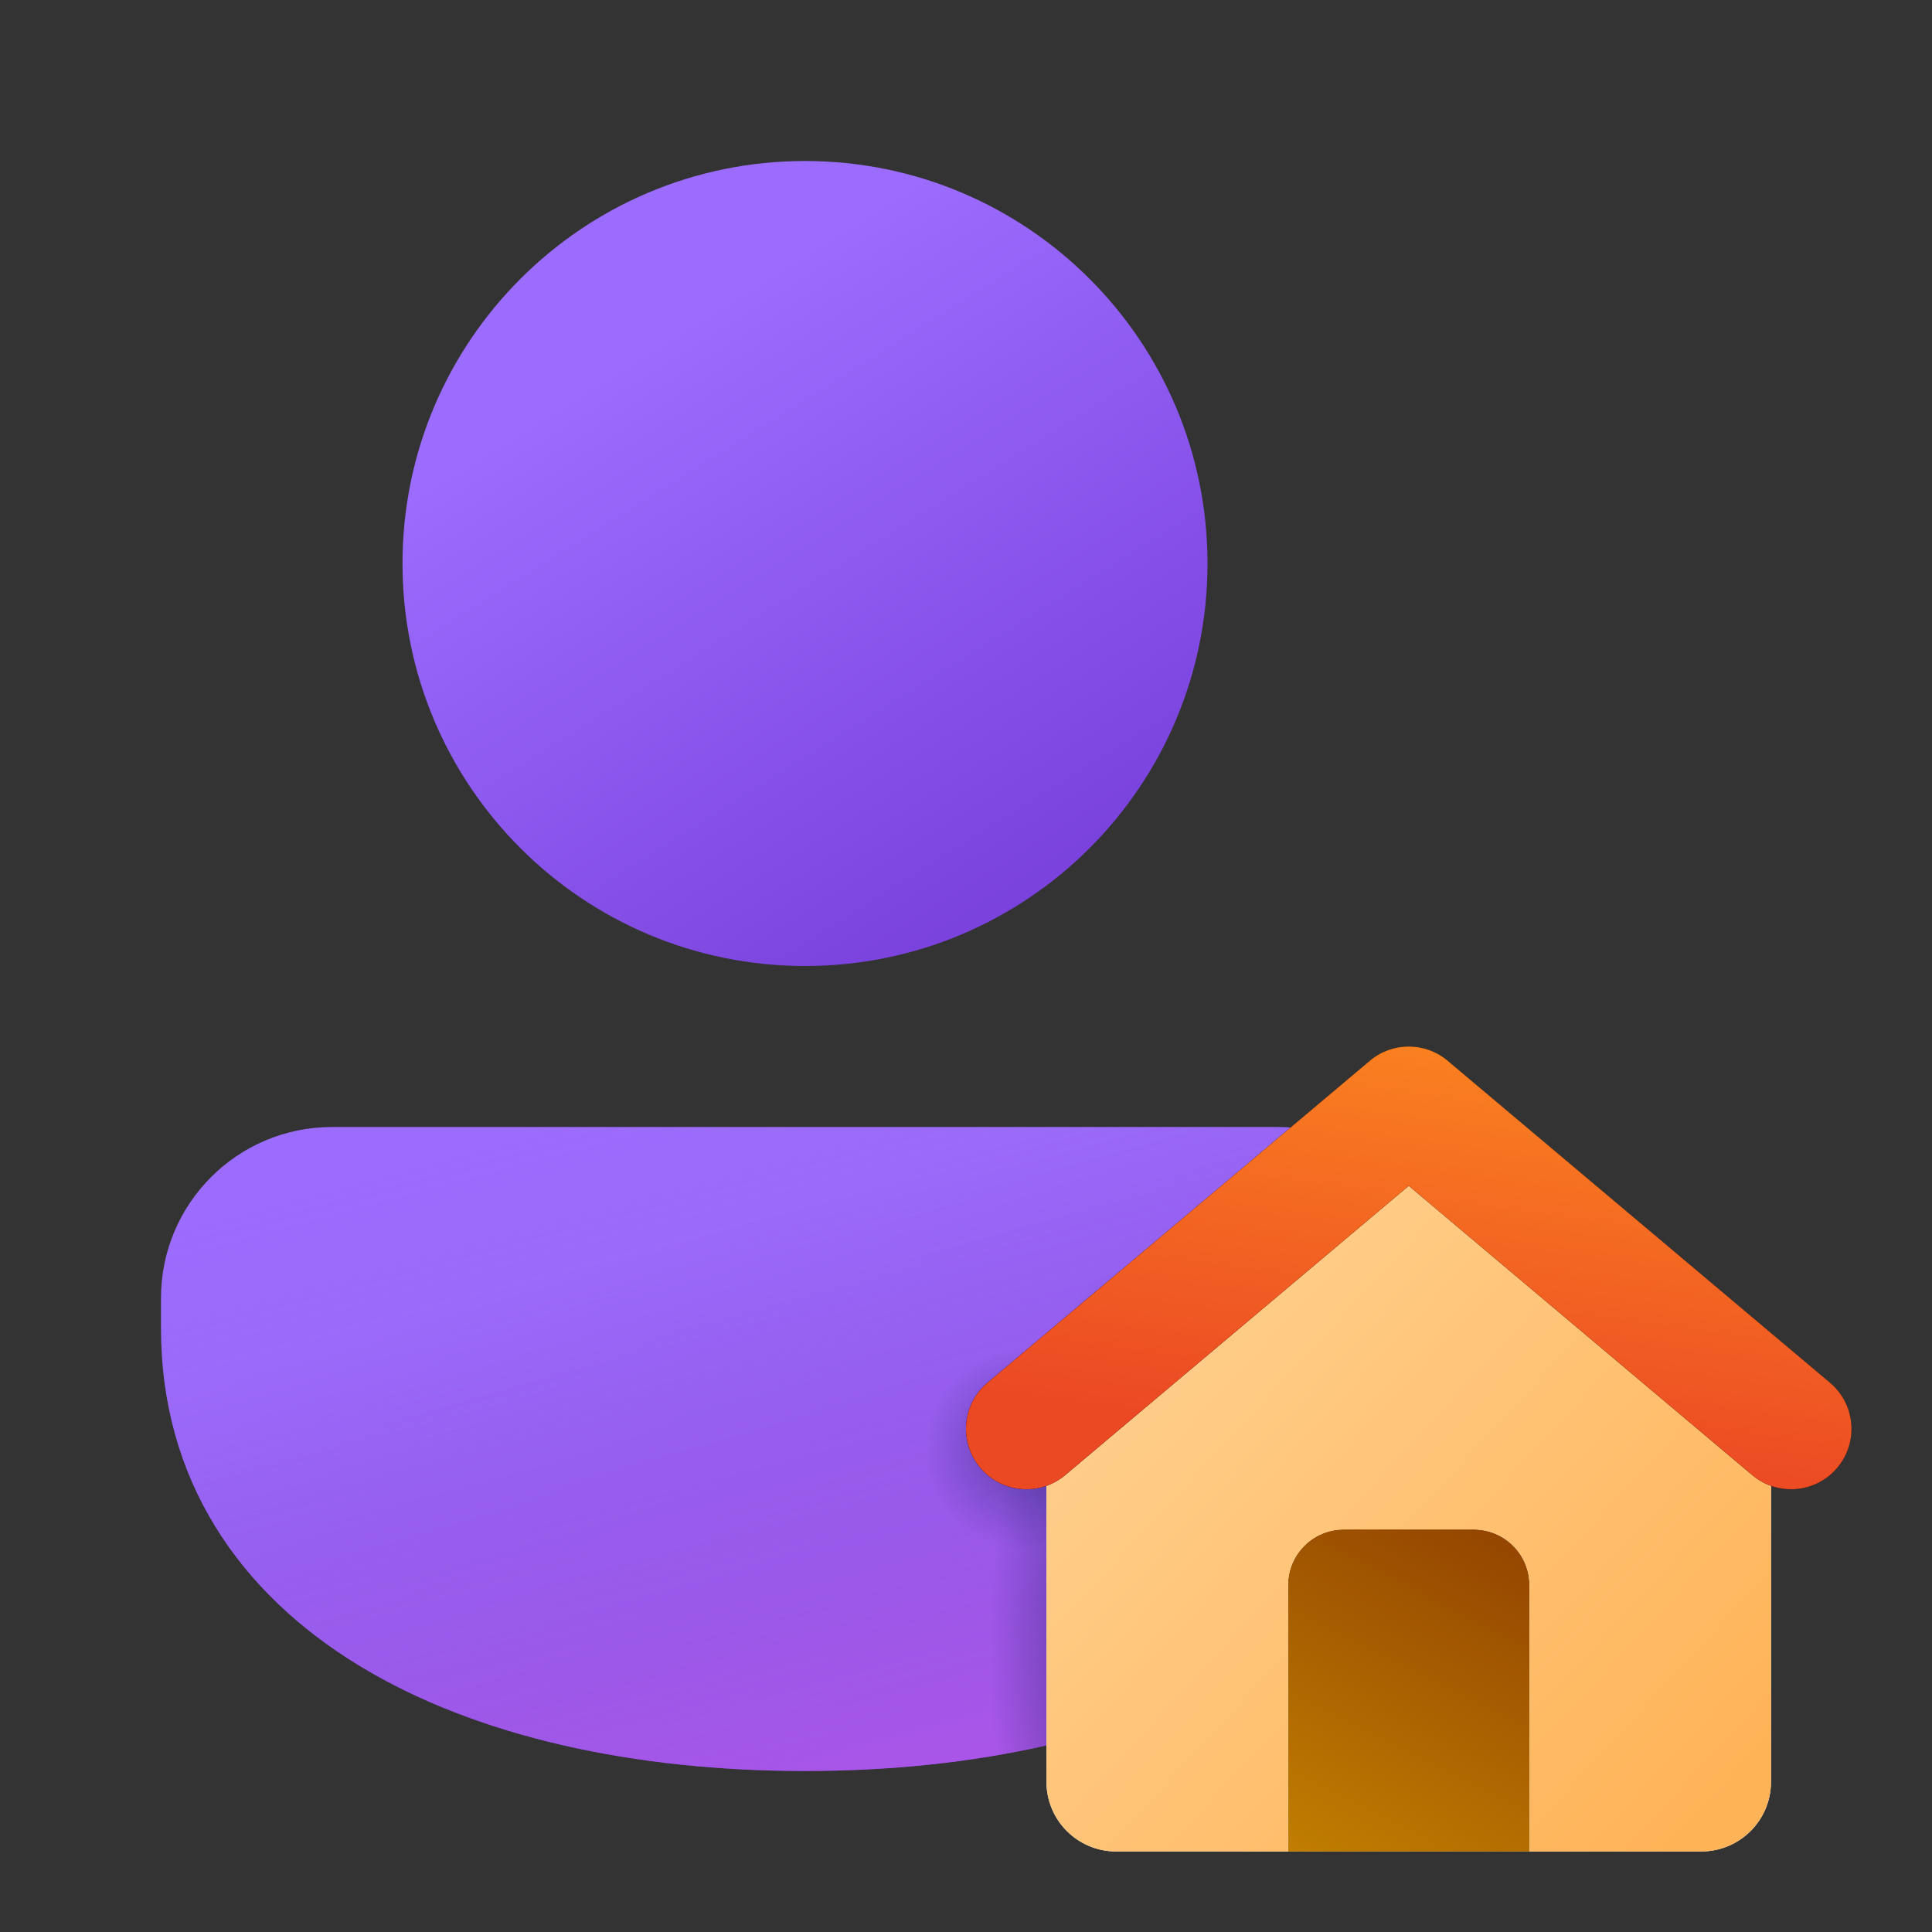 <svg width="48" height="48" viewBox="0 0 48 48" fill="none" xmlns="http://www.w3.org/2000/svg">
<rect x="0" y="0" width="48" height="48" fill="#333333" stroke="none"/>
<path d="M8.25 28C5.903 28 4 29.901 4 32.249L4 33C4 36.756 5.942 39.567 8.92 41.38C11.849 43.163 15.786 44 20 44C24.214 44 28.151 43.163 31.08 41.38C34.058 39.567 36 36.756 36 33L36 32.249C36 29.901 34.097 28 31.75 28H8.25Z" fill="url(#paint0_linear_378174_9285)"/>
<path d="M8.25 28C5.903 28 4 29.901 4 32.249L4 33C4 36.756 5.942 39.567 8.92 41.38C11.849 43.163 15.786 44 20 44C24.214 44 28.151 43.163 31.08 41.38C34.058 39.567 36 36.756 36 33L36 32.249C36 29.901 34.097 28 31.75 28H8.25Z" fill="url(#paint1_linear_378174_9285)"/>
<path d="M8.25 28C5.903 28 4 29.901 4 32.249L4 33C4 36.756 5.942 39.567 8.92 41.38C11.849 43.163 15.786 44 20 44C24.214 44 28.151 43.163 31.08 41.38C34.058 39.567 36 36.756 36 33L36 32.249C36 29.901 34.097 28 31.75 28H8.25Z" fill="url(#paint2_radial_378174_9285)" fill-opacity="0.75"/>
<path d="M8.25 28C5.903 28 4 29.901 4 32.249L4 33C4 36.756 5.942 39.567 8.92 41.38C11.849 43.163 15.786 44 20 44C24.214 44 28.151 43.163 31.08 41.38C34.058 39.567 36 36.756 36 33L36 32.249C36 29.901 34.097 28 31.75 28H8.25Z" fill="url(#paint3_radial_378174_9285)" fill-opacity="0.55"/>
<path d="M20 4C14.477 4 10 8.477 10 14C10 19.523 14.477 24 20 24C25.523 24 30 19.523 30 14C30 8.477 25.523 4 20 4Z" fill="url(#paint4_linear_378174_9285)"/>
<path d="M31 37H39V46H31V37Z" fill="#D9D9D9"/>
<path d="M31 37H39V46H31V37Z" fill="url(#paint5_linear_378174_9285)"/>
<path d="M33.543 27.845C34.383 27.131 35.617 27.131 36.457 27.845L43.207 33.582C43.71 34.009 44 34.636 44 35.296V44.268C44 45.224 43.225 45.999 42.269 45.999L38 46L38 39.383C38 38.62 37.383 38.002 36.621 37.998H33.378C32.616 38.001 31.999 38.62 31.999 39.383L32 46L27.73 45.999C26.774 45.999 25.999 45.224 25.999 44.268V35.296C25.999 34.636 26.289 34.009 26.792 33.582L33.543 27.845Z" fill="#ffffff"/>
<path d="M33.543 27.845C34.383 27.131 35.617 27.131 36.457 27.845L43.207 33.582C43.71 34.009 44 34.636 44 35.296V44.268C44 45.224 43.225 45.999 42.269 45.999L38 46L38 39.383C38 38.62 37.383 38.002 36.621 37.998H33.378C32.616 38.001 31.999 38.62 31.999 39.383L32 46L27.73 45.999C26.774 45.999 25.999 45.224 25.999 44.268V35.296C25.999 34.636 26.289 34.009 26.792 33.582L33.543 27.845Z" fill="url(#paint6_linear_378174_9285)"/>
<path fill-rule="evenodd" clip-rule="evenodd" d="M34.034 26.353C34.592 25.883 35.408 25.883 35.966 26.353L45.466 34.353C46.1 34.886 46.181 35.833 45.647 36.466C45.114 37.1 44.167 37.181 43.534 36.647L35 29.461L26.466 36.647C25.833 37.181 24.886 37.1 24.353 36.466C23.819 35.833 23.9 34.886 24.534 34.353L34.034 26.353Z" fill="black"/>
<path fill-rule="evenodd" clip-rule="evenodd" d="M34.034 26.353C34.592 25.883 35.408 25.883 35.966 26.353L45.466 34.353C46.1 34.886 46.181 35.833 45.647 36.466C45.114 37.1 44.167 37.181 43.534 36.647L35 29.461L26.466 36.647C25.833 37.181 24.886 37.1 24.353 36.466C23.819 35.833 23.9 34.886 24.534 34.353L34.034 26.353Z" fill="url(#paint7_linear_378174_9285)"/>
<defs>
<linearGradient id="paint0_linear_378174_9285" x1="11.61" y1="30.127" x2="16.779" y2="46.635" gradientUnits="userSpaceOnUse">
<stop offset="0.125" stop-color="#9C6CFE"/>
<stop offset="1" stop-color="#7A41DC"/>
</linearGradient>
<linearGradient id="paint1_linear_378174_9285" x1="20" y1="26.095" x2="27.238" y2="53.143" gradientUnits="userSpaceOnUse">
<stop stop-color="#885EDB" stop-opacity="0"/>
<stop offset="1" stop-color="#E362F8"/>
</linearGradient>
<radialGradient id="paint2_radial_378174_9285" cx="0" cy="0" r="1" gradientUnits="userSpaceOnUse" gradientTransform="translate(28 41) rotate(90) scale(9.5 3.406)">
<stop offset="0.042" stop-color="#0A1852" stop-opacity="0.75"/>
<stop offset="1" stop-color="#0A1852" stop-opacity="0"/>
</radialGradient>
<radialGradient id="paint3_radial_378174_9285" cx="0" cy="0" r="1" gradientUnits="userSpaceOnUse" gradientTransform="translate(25.5 36) rotate(90) scale(2.5 2.5)">
<stop stop-color="#0A1852" stop-opacity="0.75"/>
<stop offset="1" stop-color="#0A1852" stop-opacity="0"/>
</radialGradient>
<linearGradient id="paint4_linear_378174_9285" x1="14.756" y1="6.659" x2="24.949" y2="22.934" gradientUnits="userSpaceOnUse">
<stop offset="0.125" stop-color="#9C6CFE"/>
<stop offset="1" stop-color="#7A41DC"/>
</linearGradient>
<linearGradient id="paint5_linear_378174_9285" x1="35" y1="37" x2="29.561" y2="47.747" gradientUnits="userSpaceOnUse">
<stop stop-color="#944600"/>
<stop offset="1" stop-color="#CD8E02"/>
</linearGradient>
<linearGradient id="paint6_linear_378174_9285" x1="27.717" y1="29.382" x2="43.548" y2="44.002" gradientUnits="userSpaceOnUse">
<stop stop-color="#FFD394"/>
<stop offset="1" stop-color="#FFB357"/>
</linearGradient>
<linearGradient id="paint7_linear_378174_9285" x1="36.048" y1="22.873" x2="34.255" y2="36.054" gradientUnits="userSpaceOnUse">
<stop stop-color="#FF921F"/>
<stop offset="1" stop-color="#EB4824"/>
</linearGradient>
</defs>
</svg>
